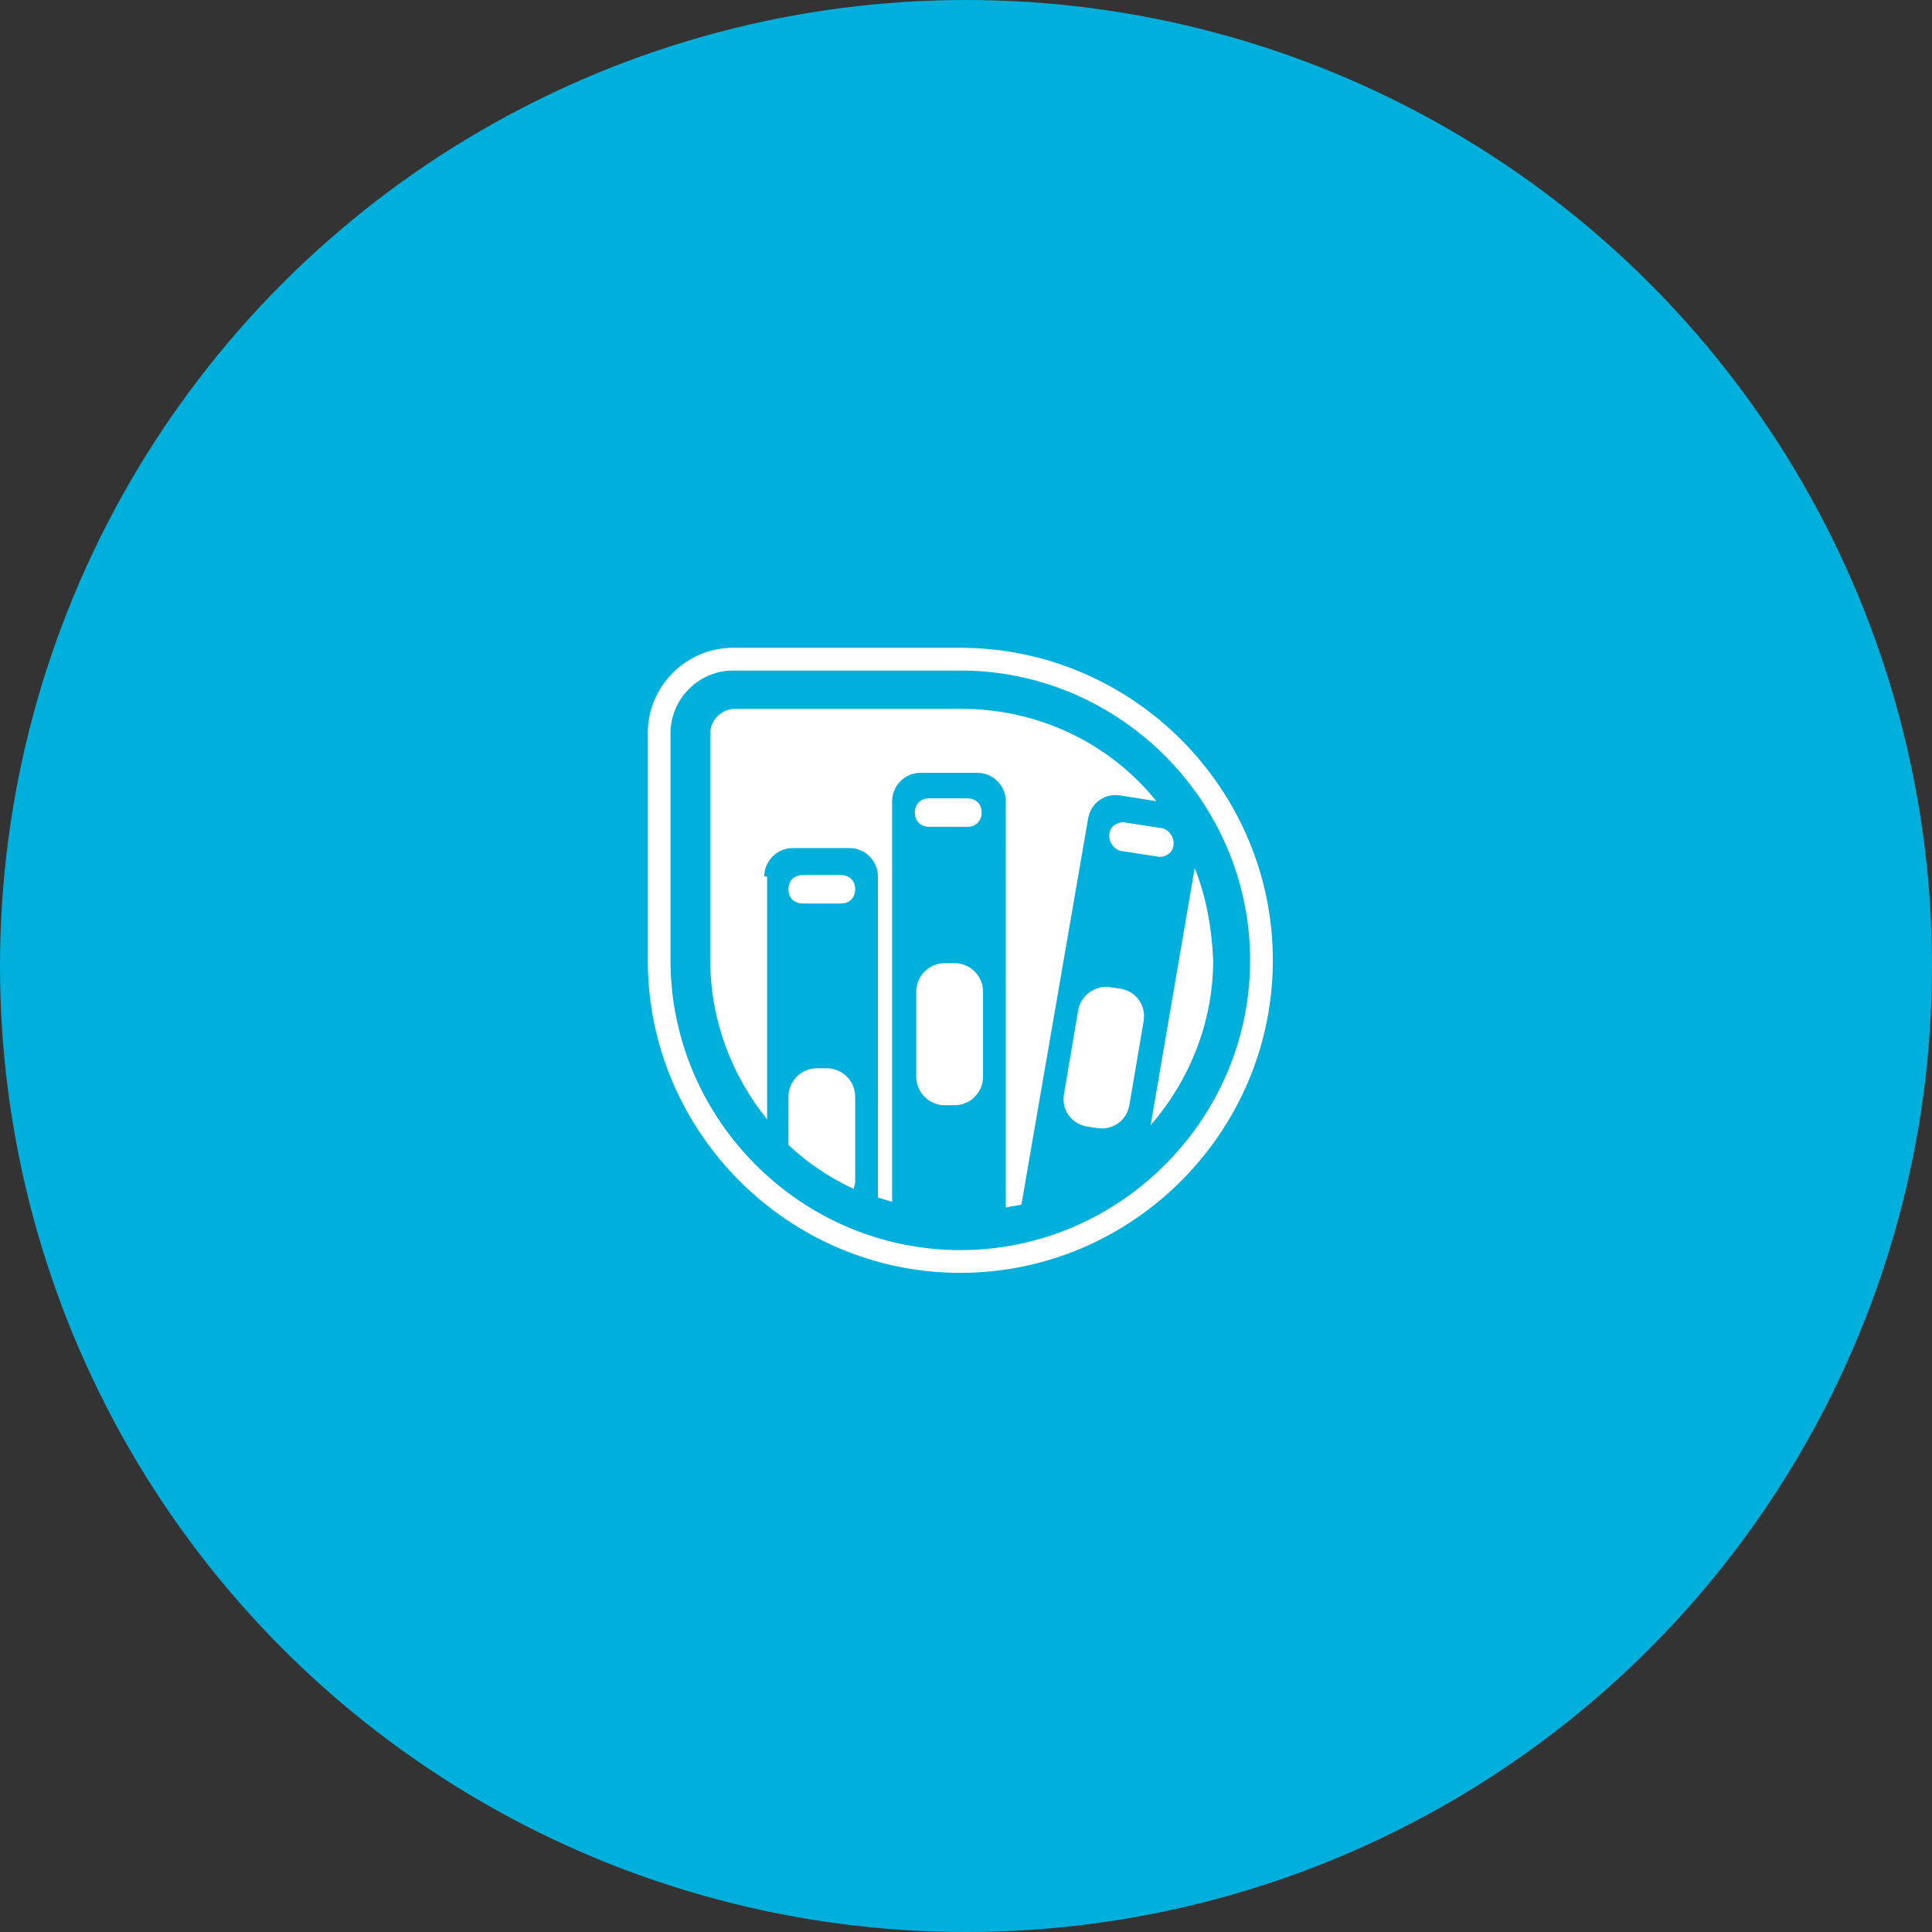 <?xml version="1.0" encoding="utf-8"?>
<!-- Generator: Adobe Illustrator 18.0.0, SVG Export Plug-In . SVG Version: 6.00 Build 0)  -->
<!DOCTYPE svg PUBLIC "-//W3C//DTD SVG 1.1//EN" "http://www.w3.org/Graphics/SVG/1.1/DTD/svg11.dtd">
<svg version="1.1" id="Calque_1" xmlns="http://www.w3.org/2000/svg" xmlns:xlink="http://www.w3.org/1999/xlink" x="0px" y="0px"
	 viewBox="0 0 136 136" style="enable-background:new 0 0 136 136;" xml:space="preserve">
<rect x="0" y="0" width="136" height="136" fill="#333333" stroke="none"/>
<style type="text/css">
	.st0{fill:#EC82BE;}
	.st1{fill:#FFFFFF;}
	.st2{fill:#F6B344;}
	.st3{fill:#1FB28C;}
	.st4{fill:#66C980;}
	.st5{fill:#DE4658;}
	.st6{fill:#00B0DC;}
	.st7{fill:#383838;}
	.st8{fill:#848484;}
	.st9{fill:#A8A8A8;}
	.st10{fill:#B865C7;}
	.st11{fill:#00B9D1;}
</style>
<g>
	<circle class="st6" cx="68" cy="68" r="68"/>
	<g>
		<g>
			<g>
				<g>
					<g>
						<g>
							<path class="st1" d="M67.6,89.6c12.1,0,22-9.9,22-22c0-12.1-9.9-22-22-22h-16c-3.3,0-6,2.7-6,6v16
								C45.6,79.7,55.5,89.6,67.6,89.6z M47.2,51.6c0-2.4,2-4.4,4.4-4.4h16c11.2,0,20.4,9.2,20.4,20.4C88,78.8,78.8,88,67.6,88
								c-11.2,0-20.4-9.2-20.4-20.4L47.2,51.6z"/>
						</g>
					</g>
				</g>
			</g>
			<g>
				<g>
					<path class="st1" d="M75.9,71.1l-1,5.9c-0.2,1.1,0.5,2.1,1.6,2.3l0.7,0.1c1.1,0.2,2.1-0.5,2.3-1.6l1-5.9
						c0.2-1.1-0.5-2.1-1.6-2.3l-0.7-0.1C77.2,69.3,76.1,70,75.9,71.1z"/>
				</g>
				<g>
					<path class="st1" d="M84.1,61.1L81,79.2c2.7-3.1,4.4-7.2,4.4-11.6C85.3,65.3,84.9,63.1,84.1,61.1z"/>
				</g>
				<g>
					<path class="st1" d="M78.1,58.7c-0.1,0.5,0.3,1.1,0.8,1.2l2.6,0.4c0.5,0.1,1.1-0.3,1.1-0.8c0.1-0.5-0.3-1.1-0.8-1.2l-2.6-0.4
						C78.7,57.8,78.1,58.2,78.1,58.7z"/>
				</g>
				<g>
					<path class="st1" d="M53.8,61.7c0-1.1,0.9-2,2-2h4c1.1,0,2,0.9,2,2v22.6c0.3,0.1,0.7,0.2,1,0.3V56.4c0-1.1,0.9-2,2-2h4
						c1.1,0,2,0.9,2,2V85c0.4-0.1,0.7-0.1,1.1-0.2l4.7-27.2c0.2-1.1,1.2-1.8,2.3-1.6l2.5,0.4c-3.2-4-8.2-6.5-13.7-6.5h-16
						c-0.9,0-1.7,0.8-1.7,1.7v16c0,4.2,1.5,8.1,4,11.2V61.7z"/>
				</g>
				<g>
					<path class="st1" d="M59.2,63.6c0.6,0,1-0.4,1-1c0-0.6-0.4-1-1-1h-2.7c-0.6,0-1,0.4-1,1c0,0.6,0.4,1,1,1H59.2z"/>
				</g>
				<g>
					<path class="st1" d="M60.2,77.2c0-1.1-0.9-2-2-2h-0.7c-1.1,0-2,0.9-2,2v3.4c1.4,1.3,2.9,2.3,4.6,3.1c0-0.2,0.1-0.3,0.1-0.5
						V77.2z"/>
				</g>
				<g>
					<path class="st1" d="M64.5,75.8c0,1.1,0.9,2,2,2h0.7c1.1,0,2-0.9,2-2v-6c0-1.1-0.9-2-2-2h-0.7c-1.1,0-2,0.9-2,2V75.8z"/>
				</g>
				<g>
					<path class="st1" d="M68.1,58.2c0.6,0,1-0.4,1-1c0-0.6-0.4-1-1-1h-2.7c-0.6,0-1,0.4-1,1c0,0.6,0.4,1,1,1H68.1z"/>
				</g>
			</g>
		</g>
	</g>
</g>
</svg>
